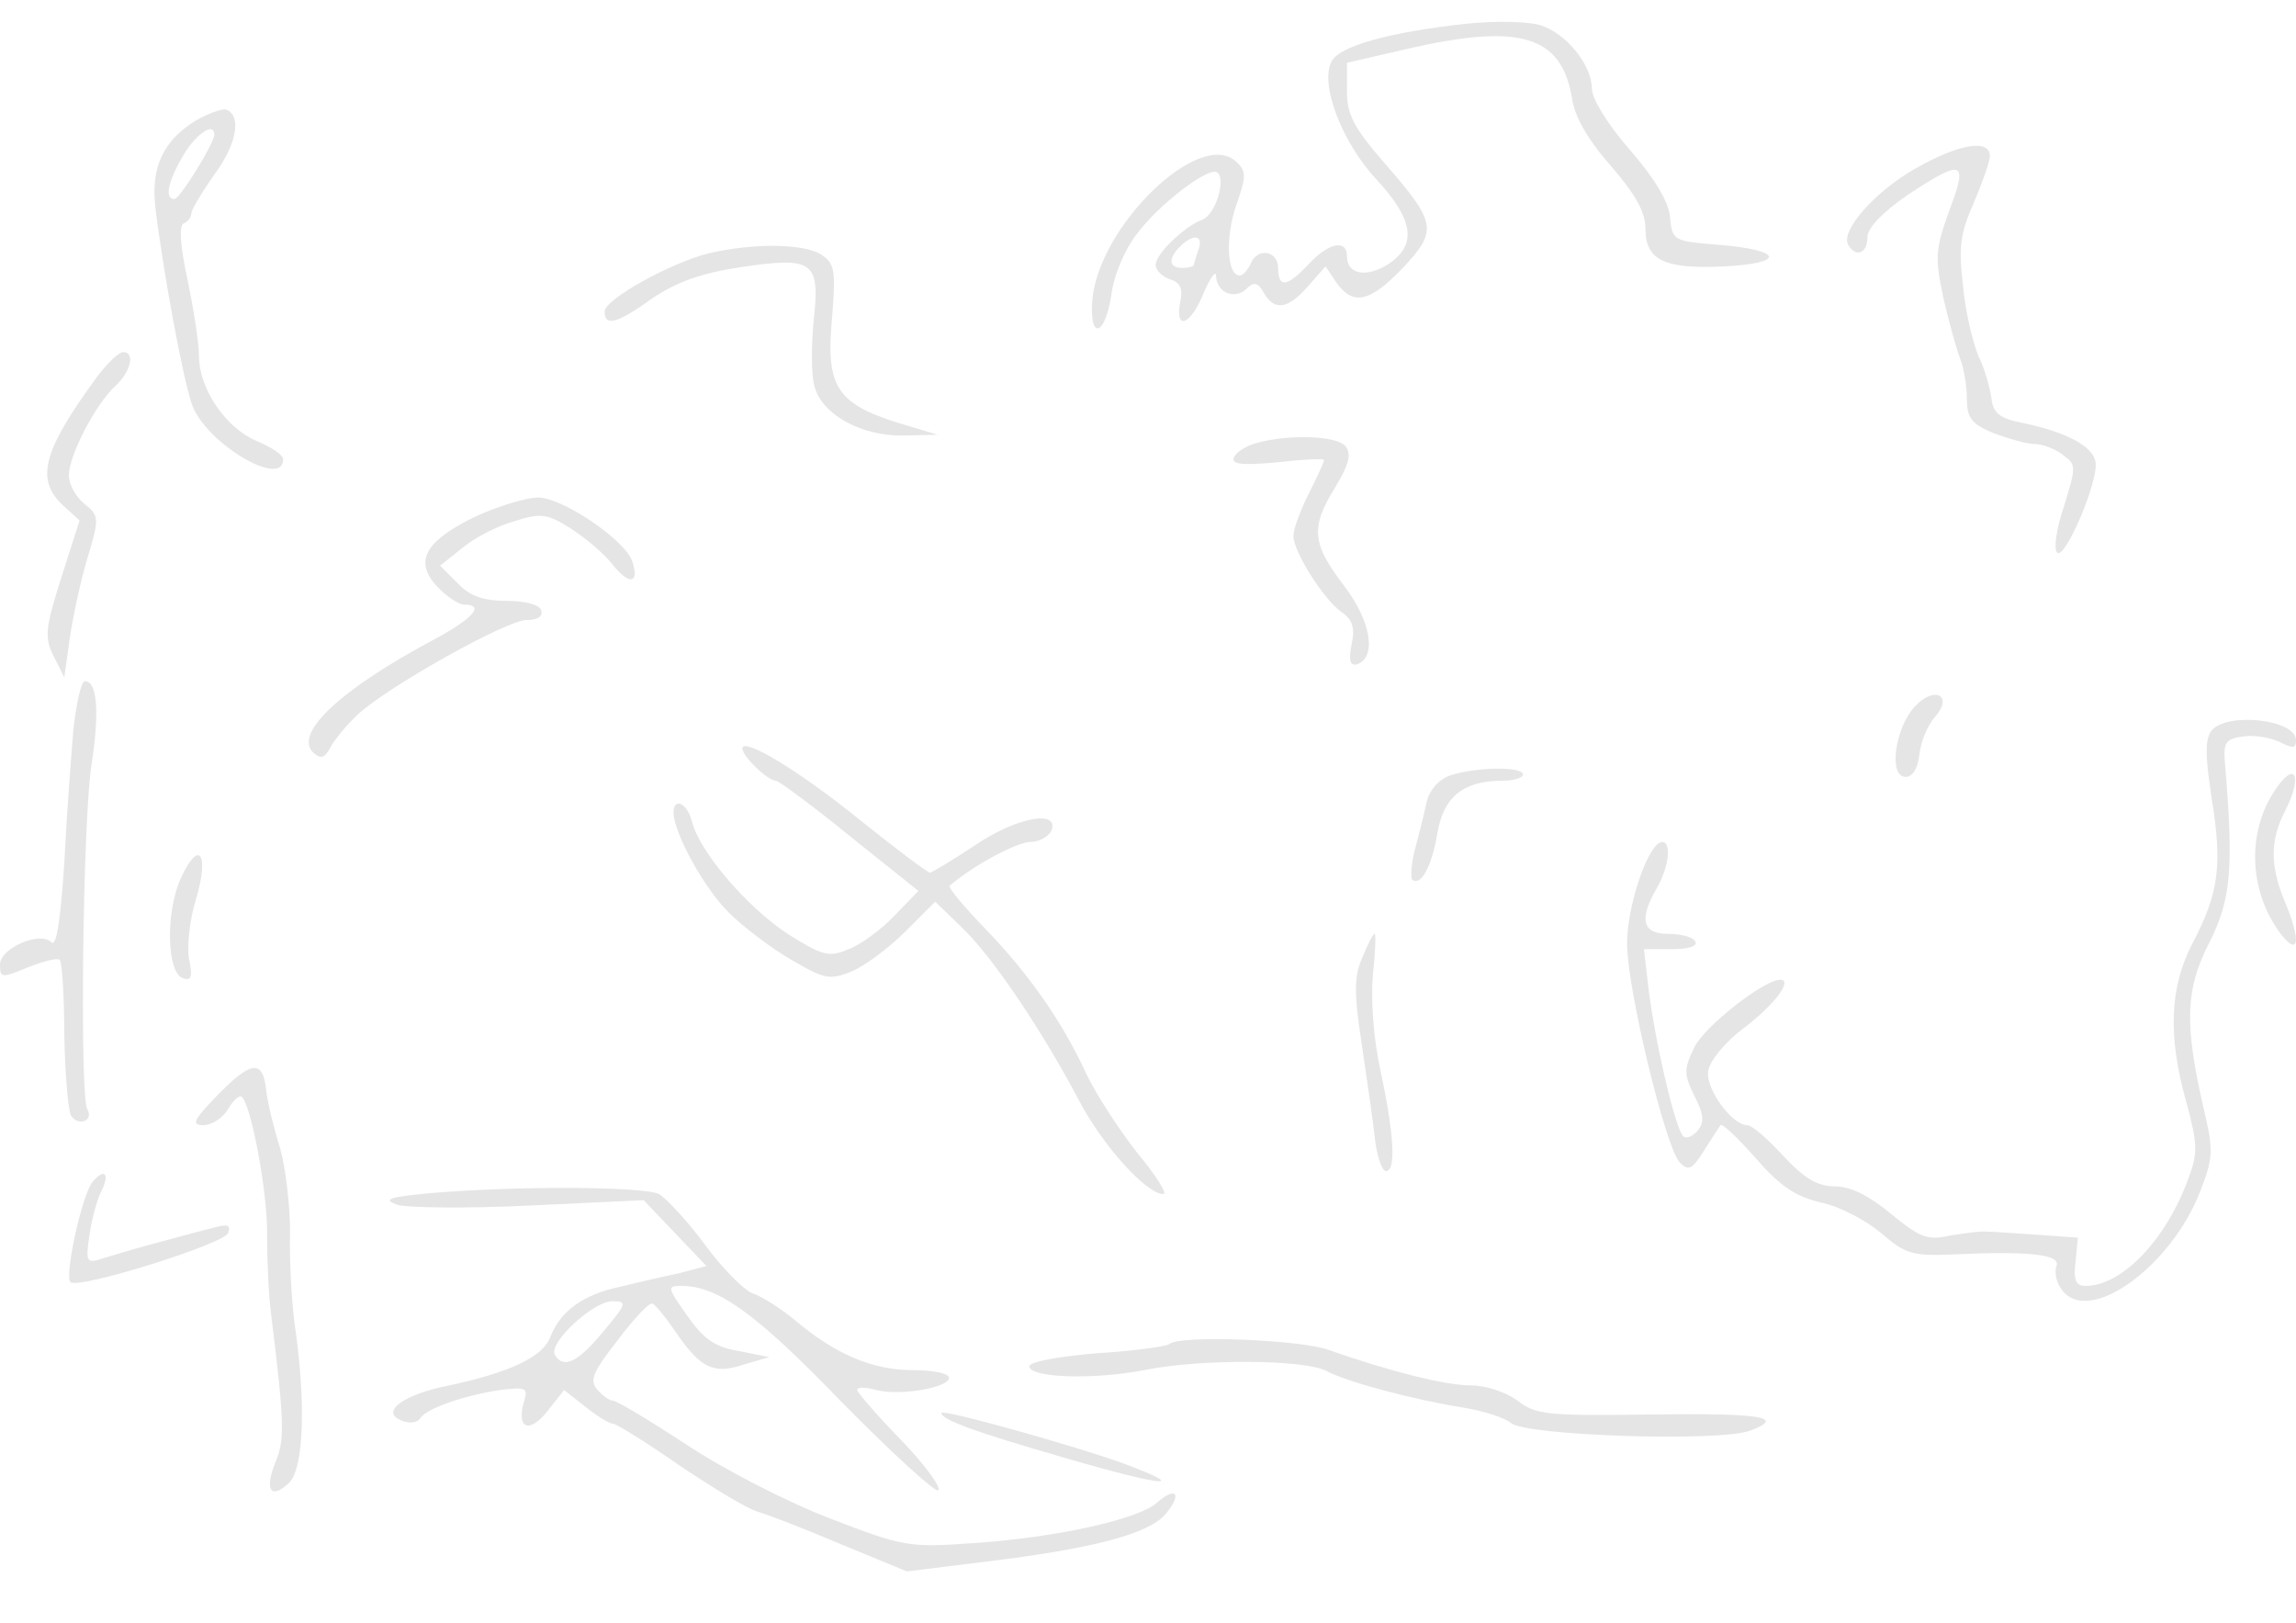 <?xml version="1.0" standalone="no"?>
<!DOCTYPE svg PUBLIC "-//W3C//DTD SVG 20010904//EN"
 "http://www.w3.org/TR/2001/REC-SVG-20010904/DTD/svg10.dtd">
<svg version="1.0" xmlns="http://www.w3.org/2000/svg"
 width="300pt" height="212pt" viewBox="0 0 300 212"
 preserveAspectRatio="xMidYMid meet">
<g transform="translate(0,212) scale(0.1,-0.1)"
fill="#e5e5e5" stroke="none">
<path d="M1916 2089 c-101 -11 -165 -29 -176 -49 -16 -29 13 -106 59 -155 48
-52 53 -85 15 -110 -28 -18 -54 -14 -54 10 0 23 -24 18 -50 -10 -28 -30 -40
-32 -40 -5 0 23 -28 27 -36 5 -4 -8 -10 -15 -14 -15 -17 0 -19 50 -5 91 13 37
14 45 1 57 -47 47 -183 -85 -189 -183 -3 -50 17 -43 25 9 3 26 18 61 34 81 29
39 93 87 104 80 13 -8 -2 -56 -19 -62 -24 -9 -61 -45 -61 -59 0 -7 8 -15 19
-19 13 -4 17 -12 13 -30 -7 -38 14 -30 31 13 9 20 16 30 16 21 1 -22 25 -31
40 -16 9 9 15 8 22 -5 14 -25 32 -22 58 8 l23 26 14 -21 c22 -31 44 -26 87 19
46 49 44 59 -24 137 -40 46 -49 63 -49 94 l0 37 78 18 c148 34 202 18 216 -64
3 -24 21 -55 51 -89 32 -37 45 -60 45 -82 0 -41 25 -53 103 -49 80 4 77 21 -5
28 -62 5 -63 5 -66 37 -2 20 -20 50 -53 88 -28 32 -49 66 -49 79 0 31 -33 72
-67 83 -16 5 -59 6 -97 2z m-350 -295 c-3 -9 -6 -18 -6 -20 0 -2 -7 -4 -15 -4
-18 0 -19 12 -3 28 17 17 31 15 24 -4z"/>
<path d="M255 1962 c-42 -26 -58 -61 -52 -113 10 -83 36 -224 48 -258 18 -50
119 -110 119 -71 0 6 -16 16 -35 24 -40 17 -75 68 -75 111 0 17 -7 61 -15 100
-10 45 -11 71 -5 73 5 2 10 8 10 13 0 5 14 28 30 51 30 40 36 78 15 85 -5 1
-23 -5 -40 -15z m25 -18 c0 -11 -45 -84 -52 -84 -14 0 -8 24 12 58 17 28 40
43 40 26z"/>
<path d="M2503 1900 c-53 -30 -99 -82 -88 -100 10 -17 25 -11 25 10 0 12 19
32 52 55 73 48 80 46 55 -20 -18 -50 -19 -61 -8 -113 7 -31 17 -67 22 -80 5
-13 9 -36 9 -53 0 -25 6 -33 35 -45 19 -7 43 -14 53 -14 10 0 27 -6 37 -14 18
-13 18 -15 2 -67 -10 -29 -14 -56 -9 -61 10 -10 55 95 50 119 -4 20 -37 38
-93 50 -32 6 -41 13 -43 33 -2 14 -9 39 -17 55 -7 17 -17 57 -20 91 -6 50 -4
69 14 109 11 26 21 54 21 61 0 23 -41 16 -97 -16z"/>
<path d="M926 1789 c-49 -12 -136 -60 -136 -76 0 -20 16 -16 62 17 31 21 63
33 116 41 95 14 104 8 95 -71 -3 -32 -3 -70 1 -84 9 -37 61 -66 116 -65 l45 1
-53 16 c-79 25 -93 48 -85 135 5 61 4 72 -12 83 -21 16 -90 17 -149 3z"/>
<path d="M127 1628 c-71 -97 -81 -134 -45 -168 l22 -20 -24 -75 c-21 -66 -22
-78 -10 -102 l14 -28 7 50 c4 28 14 75 23 105 16 53 16 56 -4 72 -11 9 -20 25
-20 37 0 26 35 93 60 116 21 19 27 45 11 45 -6 0 -21 -15 -34 -32z"/>
<path d="M1641 1541 c-14 -4 -26 -12 -29 -19 -3 -9 12 -10 57 -6 34 4 61 5 61
3 0 -3 -9 -22 -20 -44 -11 -22 -20 -46 -20 -55 0 -21 39 -82 62 -99 15 -10 19
-21 14 -43 -4 -21 -2 -28 7 -26 26 9 19 56 -17 103 -42 55 -44 76 -11 129 18
30 21 43 13 53 -11 14 -75 16 -117 4z"/>
<path d="M623 1446 c-67 -32 -83 -59 -52 -92 12 -13 28 -24 36 -24 27 0 11
-18 -39 -45 -124 -66 -184 -123 -159 -148 10 -9 15 -8 23 7 6 11 22 30 36 43
39 36 194 123 220 123 15 0 22 5 19 13 -2 7 -21 12 -45 12 -30 0 -48 6 -64 23
l-23 23 29 23 c15 13 46 29 68 35 34 11 43 10 73 -9 19 -12 44 -33 55 -47 22
-28 36 -26 26 4 -10 28 -91 83 -123 83 -15 0 -51 -11 -80 -24z"/>
<path d="M96 1168 c-3 -35 -9 -114 -12 -176 -5 -73 -10 -110 -17 -103 -15 15
-67 -8 -67 -29 0 -18 2 -18 36 -4 20 8 39 13 42 10 3 -3 6 -47 6 -98 1 -51 5
-99 9 -106 10 -14 30 -6 21 9 -10 17 -6 382 6 453 10 66 7 106 -9 106 -5 0
-11 -28 -15 -62z"/>
<path d="M2502 1197 c-26 -28 -35 -92 -12 -92 9 0 16 11 18 30 2 17 11 38 20
48 25 28 0 42 -26 14z"/>
<path d="M2890 1166 c-9 -12 -9 -31 0 -90 14 -87 9 -123 -25 -188 -30 -57 -33
-121 -8 -209 14 -52 15 -65 3 -97 -29 -81 -87 -142 -135 -142 -13 0 -16 8 -13
32 l3 31 -55 4 c-30 2 -59 4 -65 4 -5 1 -26 -2 -46 -5 -31 -7 -40 -3 -78 28
-29 24 -53 36 -73 36 -23 0 -40 10 -68 40 -20 22 -41 40 -47 40 -20 0 -55 48
-51 71 2 13 22 38 48 57 39 30 63 62 46 62 -21 0 -99 -61 -112 -88 -14 -29
-14 -35 0 -64 12 -23 13 -34 5 -44 -6 -8 -15 -12 -19 -9 -10 6 -37 121 -46
193 l-6 52 37 0 c21 0 34 4 30 10 -3 6 -19 10 -36 10 -33 0 -38 19 -14 60 16
28 19 60 7 60 -18 0 -47 -85 -46 -135 1 -60 50 -264 69 -284 11 -11 16 -9 31
15 10 16 20 31 22 34 2 3 23 -17 46 -43 32 -37 52 -50 85 -58 25 -5 60 -24 79
-40 31 -27 41 -30 91 -28 103 5 144 0 138 -15 -3 -8 0 -22 7 -31 35 -48 143
30 181 129 17 43 17 54 5 105 -26 112 -25 158 7 220 28 56 32 95 20 236 -2 26
2 30 25 33 15 2 36 -2 48 -8 16 -8 20 -8 20 3 0 27 -89 37 -110 13z"/>
<path d="M970 1142 c0 -10 33 -42 44 -42 3 0 47 -32 96 -72 l90 -72 -31 -32
c-17 -18 -44 -38 -60 -44 -26 -11 -34 -9 -80 20 -53 35 -115 107 -125 147 -6
24 -24 32 -24 11 1 -27 39 -97 72 -130 19 -19 56 -47 82 -62 43 -25 50 -27 79
-15 17 7 49 31 70 52 l39 39 35 -34 c40 -38 105 -135 153 -226 31 -59 88 -122
110 -122 6 0 -10 25 -35 55 -24 31 -54 77 -66 103 -31 67 -74 129 -132 189
-28 29 -49 54 -46 56 30 26 88 57 105 57 12 0 24 7 28 15 10 28 -47 17 -101
-20 -29 -19 -55 -35 -58 -35 -3 0 -43 30 -88 66 -81 66 -157 112 -157 96z"/>
<path d="M1895 1107 c-16 -6 -27 -19 -31 -35 -3 -15 -10 -42 -15 -61 -5 -19
-6 -37 -4 -40 11 -10 26 17 33 60 8 48 34 69 85 69 15 0 27 4 27 8 0 11 -61
10 -95 -1z"/>
<path d="M2977 1094 c-42 -56 -40 -137 3 -194 24 -31 27 -9 5 43 -19 46 -19
80 1 118 21 41 15 65 -9 33z"/>
<path d="M236 972 c-20 -45 -18 -123 3 -130 11 -4 13 2 8 25 -3 17 1 52 9 78
18 60 4 80 -20 27z"/>
<path d="M1780 869 c-11 -25 -11 -47 0 -118 7 -47 15 -103 17 -123 3 -21 9
-38 14 -38 13 0 11 46 -7 130 -10 46 -13 95 -10 128 3 28 4 52 2 52 -2 0 -9
-14 -16 -31z"/>
<path d="M285 690 c-32 -33 -36 -40 -19 -40 10 0 25 9 32 21 7 12 15 19 18 16
13 -13 34 -128 33 -181 0 -33 2 -79 5 -101 18 -146 18 -166 6 -195 -15 -37 -6
-50 18 -27 19 19 22 105 7 207 -4 30 -7 84 -6 120 0 36 -6 85 -13 110 -8 25
-16 58 -18 74 -4 42 -19 41 -63 -4z"/>
<path d="M121 576 c-14 -17 -37 -123 -29 -131 10 -10 201 50 206 64 4 11 -1
12 -19 7 -13 -3 -49 -13 -79 -21 -30 -8 -62 -18 -72 -21 -15 -4 -16 0 -11 33
3 21 10 46 15 56 12 23 5 32 -11 13z"/>
<path d="M560 561 c-53 -5 -60 -8 -41 -15 13 -4 91 -5 173 -1 l149 7 41 -43
41 -43 -34 -9 c-19 -4 -54 -12 -78 -18 -49 -10 -79 -32 -92 -66 -10 -26 -53
-46 -132 -63 -61 -12 -91 -35 -62 -46 9 -4 20 -3 24 3 8 13 58 30 104 37 34 4
37 3 32 -14 -11 -36 6 -44 30 -14 l22 28 28 -22 c15 -12 31 -22 36 -22 4 0 43
-24 86 -54 43 -29 89 -57 103 -61 14 -4 63 -23 110 -43 l85 -35 105 13 c139
17 211 36 233 62 22 26 14 37 -11 15 -24 -22 -133 -46 -240 -53 -84 -6 -91 -5
-187 32 -55 21 -139 64 -187 96 -49 32 -92 58 -97 58 -5 0 -14 7 -21 15 -10
12 -5 23 27 64 21 28 41 49 45 48 4 -1 17 -17 30 -36 33 -48 49 -57 89 -44
l34 10 -40 8 c-31 5 -46 16 -67 46 -26 37 -27 39 -8 39 48 0 97 -35 210 -152
66 -67 123 -119 126 -115 4 4 -18 34 -49 66 -32 33 -57 62 -57 65 0 4 11 4 25
0 31 -8 95 3 95 16 0 6 -22 10 -48 10 -52 0 -101 21 -153 65 -18 15 -43 31
-55 35 -13 5 -41 34 -63 64 -23 31 -50 60 -60 66 -20 10 -187 11 -301 1z m228
-181 c-33 -40 -52 -49 -63 -30 -9 15 50 70 75 70 20 0 19 -3 -12 -40z"/>
<path d="M1528 364 c-4 -3 -46 -9 -95 -12 -48 -4 -88 -11 -88 -17 0 -15 83
-18 150 -5 74 15 209 14 238 -1 25 -14 115 -38 179 -48 25 -4 54 -13 62 -20
20 -17 275 -25 313 -10 48 18 13 23 -133 21 -133 -2 -148 0 -171 18 -15 11
-41 20 -61 20 -34 0 -108 19 -185 46 -36 14 -198 20 -209 8z"/>
<path d="M1230 274 c0 -9 45 -25 159 -58 130 -38 170 -42 79 -8 -60 22 -238
72 -238 66z"/>
</g>
</svg>
